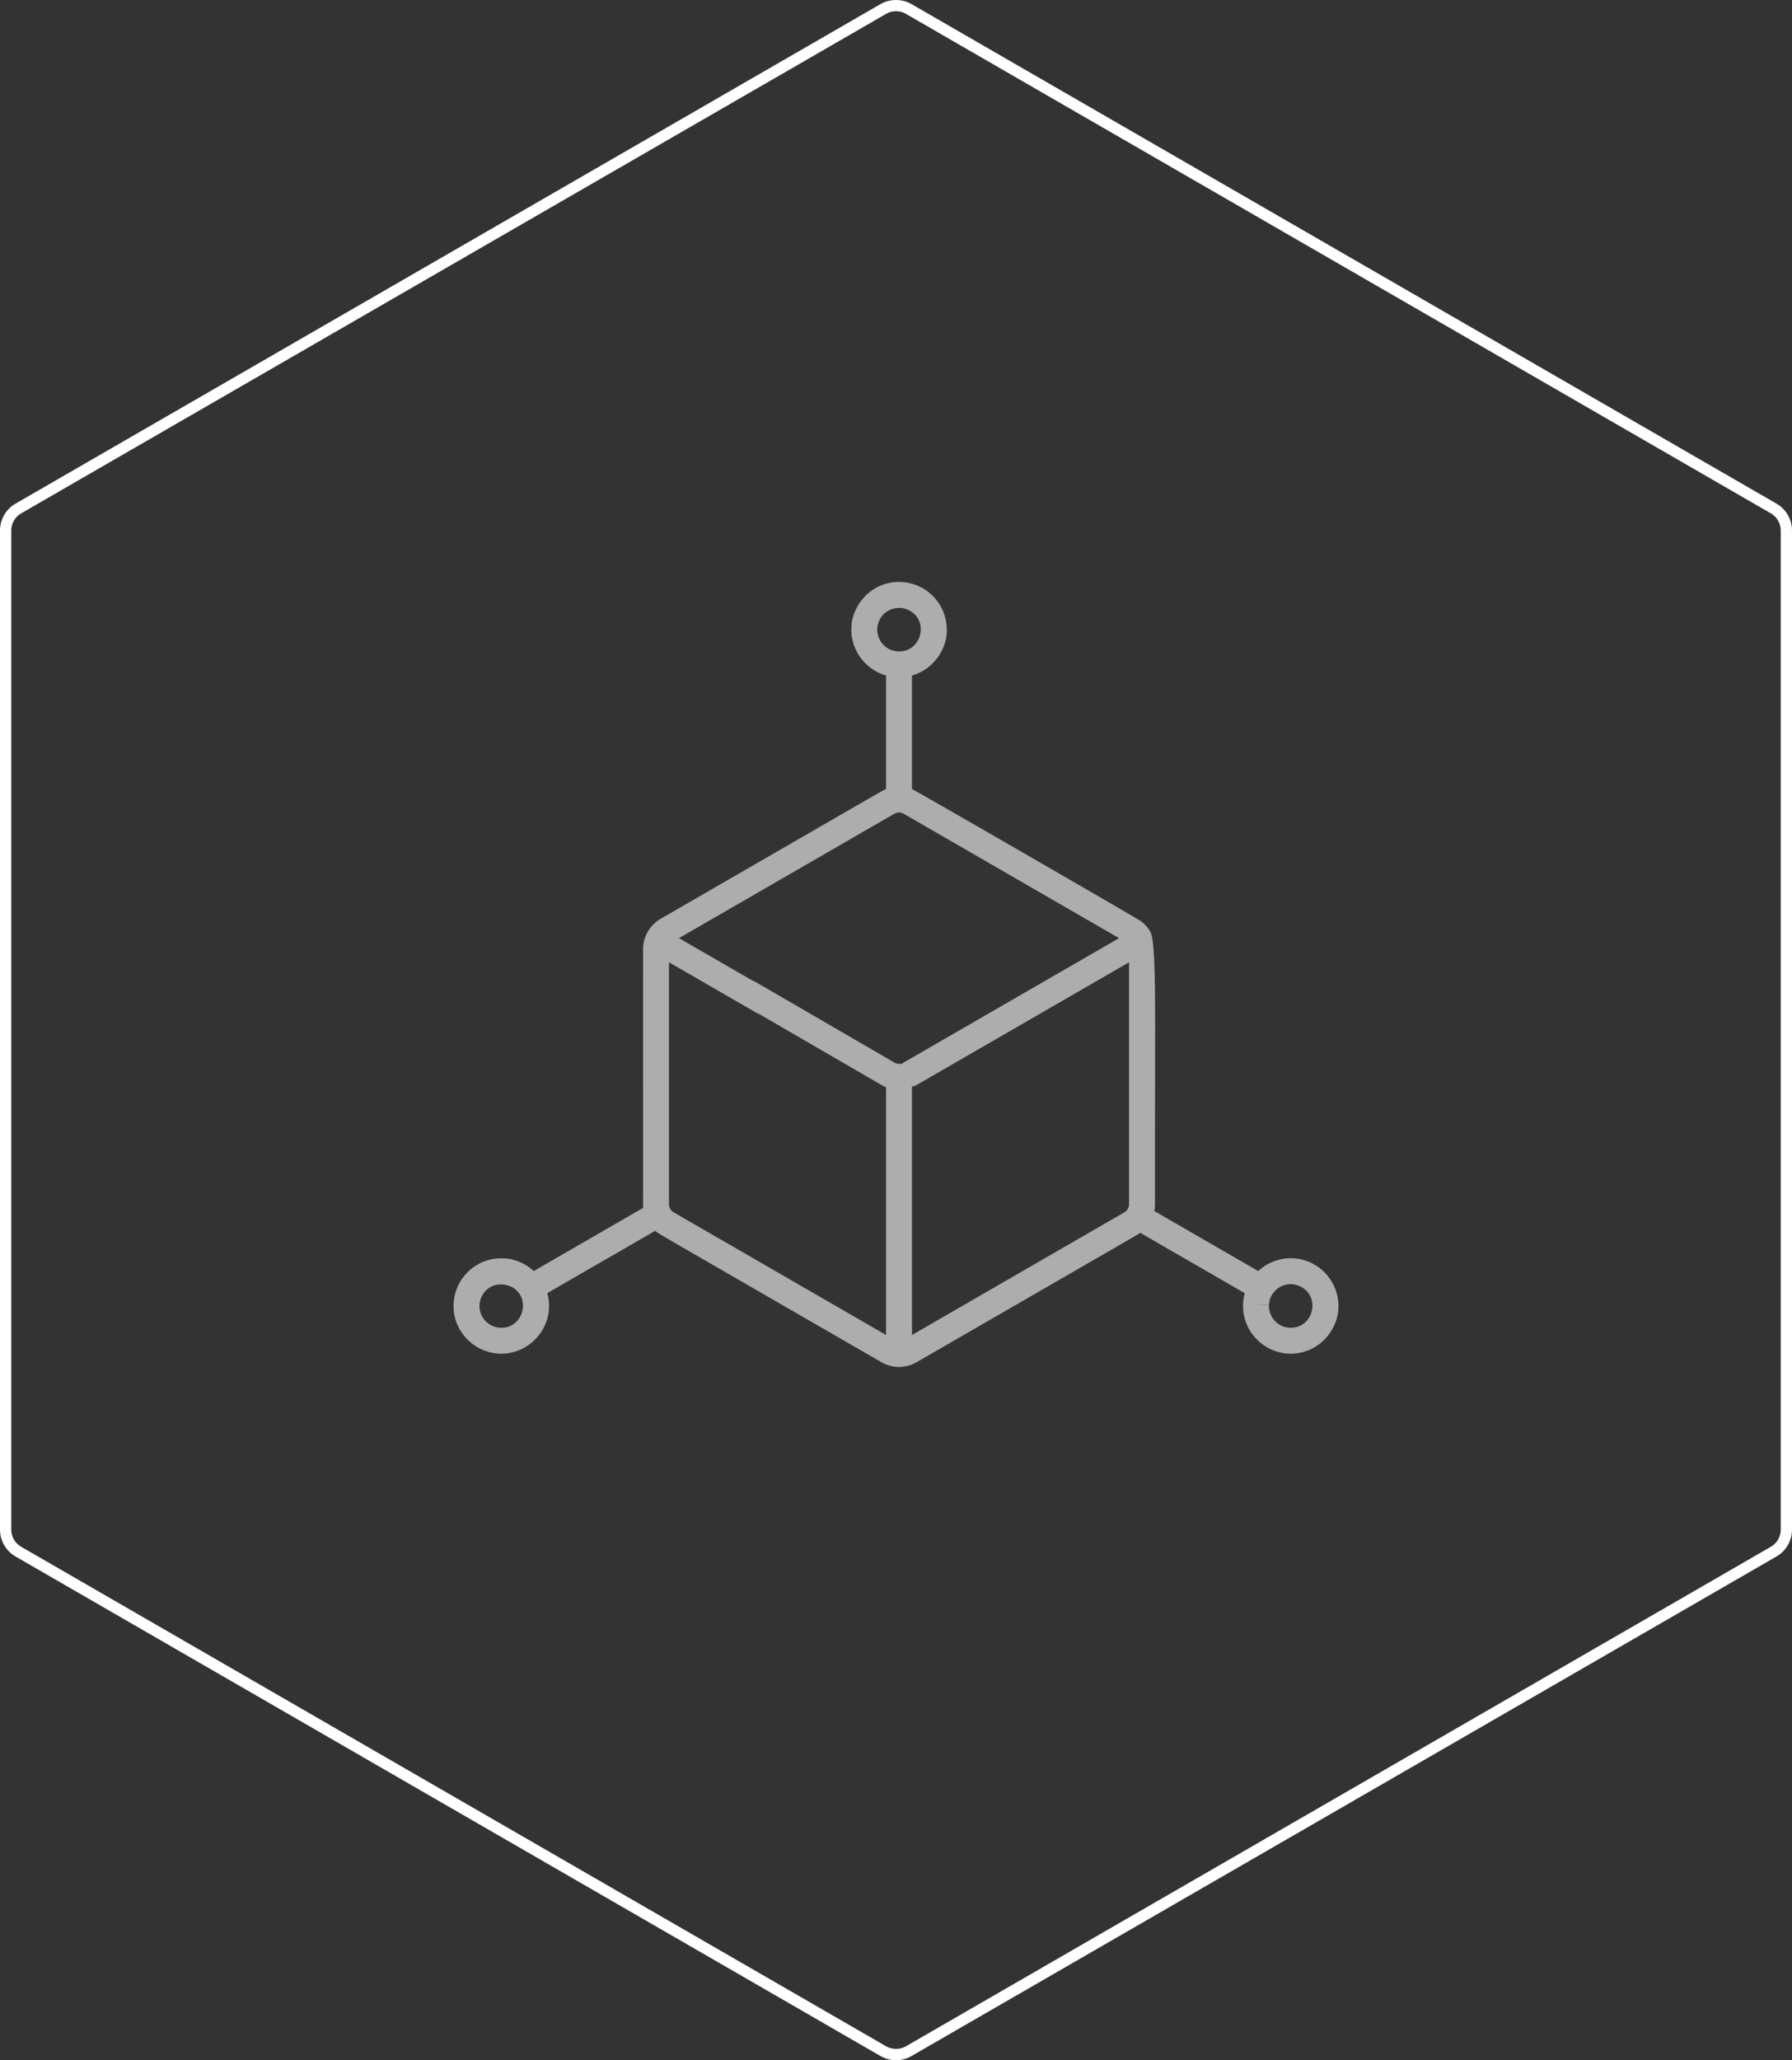 <?xml version="1.0" encoding="utf-8"?>
<!-- Generator: Adobe Illustrator 16.0.0, SVG Export Plug-In . SVG Version: 6.00 Build 0)  -->
<!DOCTYPE svg PUBLIC "-//W3C//DTD SVG 1.1//EN" "http://www.w3.org/Graphics/SVG/1.1/DTD/svg11.dtd">
<svg version="1.1" id="Capa_1" xmlns="http://www.w3.org/2000/svg" xmlns:xlink="http://www.w3.org/1999/xlink" x="0px" y="0px"
	 width="159.298px" height="183.084px" viewBox="0 0 159.298 183.084" enable-background="new 0 0 159.298 183.084"
	 xml:space="preserve">
<rect x="0" y="0" width="159.298" height="183.084" fill="#333333" stroke="none"/>
<g id="Compatibility_icon">
	<g>
		<g>
			<path fill="#FFFFFF" d="M79.649,183.085c-0.482,0-0.957-0.128-1.373-0.369L1.375,138.317C0.527,137.828,0,136.916,0,135.938
				V47.139c0-0.978,0.527-1.89,1.375-2.379L78.276,0.362c0.83-0.481,1.911-0.483,2.747,0l76.901,44.398
				c0.848,0.488,1.373,1.4,1.373,2.379v88.799c0,0.979-0.525,1.891-1.373,2.379l-76.902,44.399
				C80.606,182.958,80.131,183.085,79.649,183.085z M79.649,0.993c-0.307,0-0.607,0.081-0.871,0.234L1.875,45.625
				C1.335,45.937,1,46.517,1,47.139v88.799c0,0.622,0.335,1.202,0.875,1.514l76.902,44.399c0.531,0.307,1.216,0.307,1.746,0
				l76.902-44.399c0.539-0.312,0.873-0.891,0.873-1.514V47.139c0-0.623-0.334-1.202-0.873-1.514L80.522,1.227
				C80.257,1.074,79.956,0.993,79.649,0.993z"/>
		</g>
	</g>
	<g opacity="0.6">
		<polygon fill="#FFFFFF" points="40.325,115.821 40.325,115.816 40.325,115.811 		"/>
		<polygon fill="#FFFFFF" points="84.129,55.455 84.129,55.455 84.129,55.458 84.13,55.464 		"/>
		<path fill="#FFFFFF" d="M118.89,115.199c-0.515-2.406-2.849-3.758-4.994-3.298c-0.803,0.164-1.498,0.54-2.048,1.053l-9.236-5.333
			c0.038-0.195,0.058-0.395,0.058-0.599v-6.374c0-10.208,0.135-16.869-0.402-17.823c-0.174-0.325-0.458-0.668-0.809-0.94
			c-0.279-0.215-20.047-11.629-20.389-11.764V60.033c2.076-0.596,3.342-2.654,3.06-4.574c-0.055-0.515-0.235-1.095-0.517-1.585
			v-0.001c-1.137-2.014-3.641-2.729-5.66-1.677v-0.001c-1.613,0.865-2.239,2.471-2.269,3.52c-0.124,1.859,1.092,3.748,3.083,4.318
			v10.088c-0.322,0.127,0.949-0.588-20.042,11.531c-0.935,0.539-1.56,1.561-1.56,2.701c0,24.31-0.009,22.727,0.018,22.979
			l-9.739,5.623c-0.057-0.053-0.106-0.103-0.167-0.152l0,0c-0.507-0.423-1.105-0.724-1.752-0.874c0.152,0-0.881-0.227-1.805-0.028
			c-0.043,0.009-0.085,0.017-0.125,0.028c0,0-0.217,0.039-0.65,0.207c-1.239,0.508-2.174,1.597-2.493,2.864
			c0,0-0.115,0.438-0.126,0.815c-0.157,2.365,1.781,4.482,4.233,4.482c2.787,0,4.862-2.709,4.087-5.378l9.597-5.541
			c0.326,0.284-1.086-0.56,20.114,11.68c0.967,0.56,2.159,0.556,3.121,0c21.06-12.158,19.682-11.354,19.885-11.5l9.287,5.363
			c0,0-0.014,0.05-0.021,0.08c0,0-0.066,0.259-0.09,0.452c-0.369,2.642,1.717,4.845,4.198,4.845
			C117.474,120.298,119.438,117.727,118.89,115.199z M44.559,117.996c-1.171,0-2.116-1.055-1.909-2.272l0,0
			c0.229-1.188,1.424-1.984,2.814-1.378l0,0C47.228,115.27,46.579,117.996,44.559,117.996z M78.009,55.622
			c0.176-0.917,0.91-1.604,1.977-1.604l0,0c0.345,0.014,0.666,0.11,0.961,0.295l0,0c1.624,0.979,0.932,3.58-1.029,3.58
			C78.729,57.892,77.802,56.818,78.009,55.622z M78.765,118.636L59.876,107.73c-0.252-0.146-0.408-0.416-0.408-0.708V85.515
			l7.728,4.463c0.074,0.042,0.15,0.074,0.229,0.099l10.933,6.345c0.132,0.076,0.268,0.143,0.408,0.198V118.636z M80.142,94.558
			c-0.072-0.014-0.148-0.021-0.225-0.021c-0.144,0-0.284-0.038-0.408-0.109l-12.377-7.184c-0.077-0.045-0.158-0.076-0.24-0.102
			l-6.535-3.773L79.509,72.31c0.252-0.145,0.564-0.145,0.816,0.001L99.478,83.37L80.325,94.427
			C80.258,94.466,80.197,94.51,80.142,94.558z M100.366,107.022c0,0.292-0.156,0.563-0.408,0.708l-18.889,10.906V96.563
			c0.14-0.021,0.277-0.067,0.408-0.142l18.889-10.906v13.624v1.509V107.022z M111.649,115.947c1.07,0.009,0.866,0,1.148,0.029
			L111.649,115.947z M114.736,117.996c-1.026,0-1.965-0.833-1.937-2.02h-0.002c0.002-0.007,0.002-0.014,0.002-0.021h0.002
			c0.027-0.534,0.255-1.017,0.732-1.415c0.397-0.321,0.658-0.327,0.813-0.381c0.588-0.1,0.88,0.005,1.295,0.186l0,0
			C117.414,115.278,116.747,117.996,114.736,117.996z"/>
	</g>
</g>
</svg>
